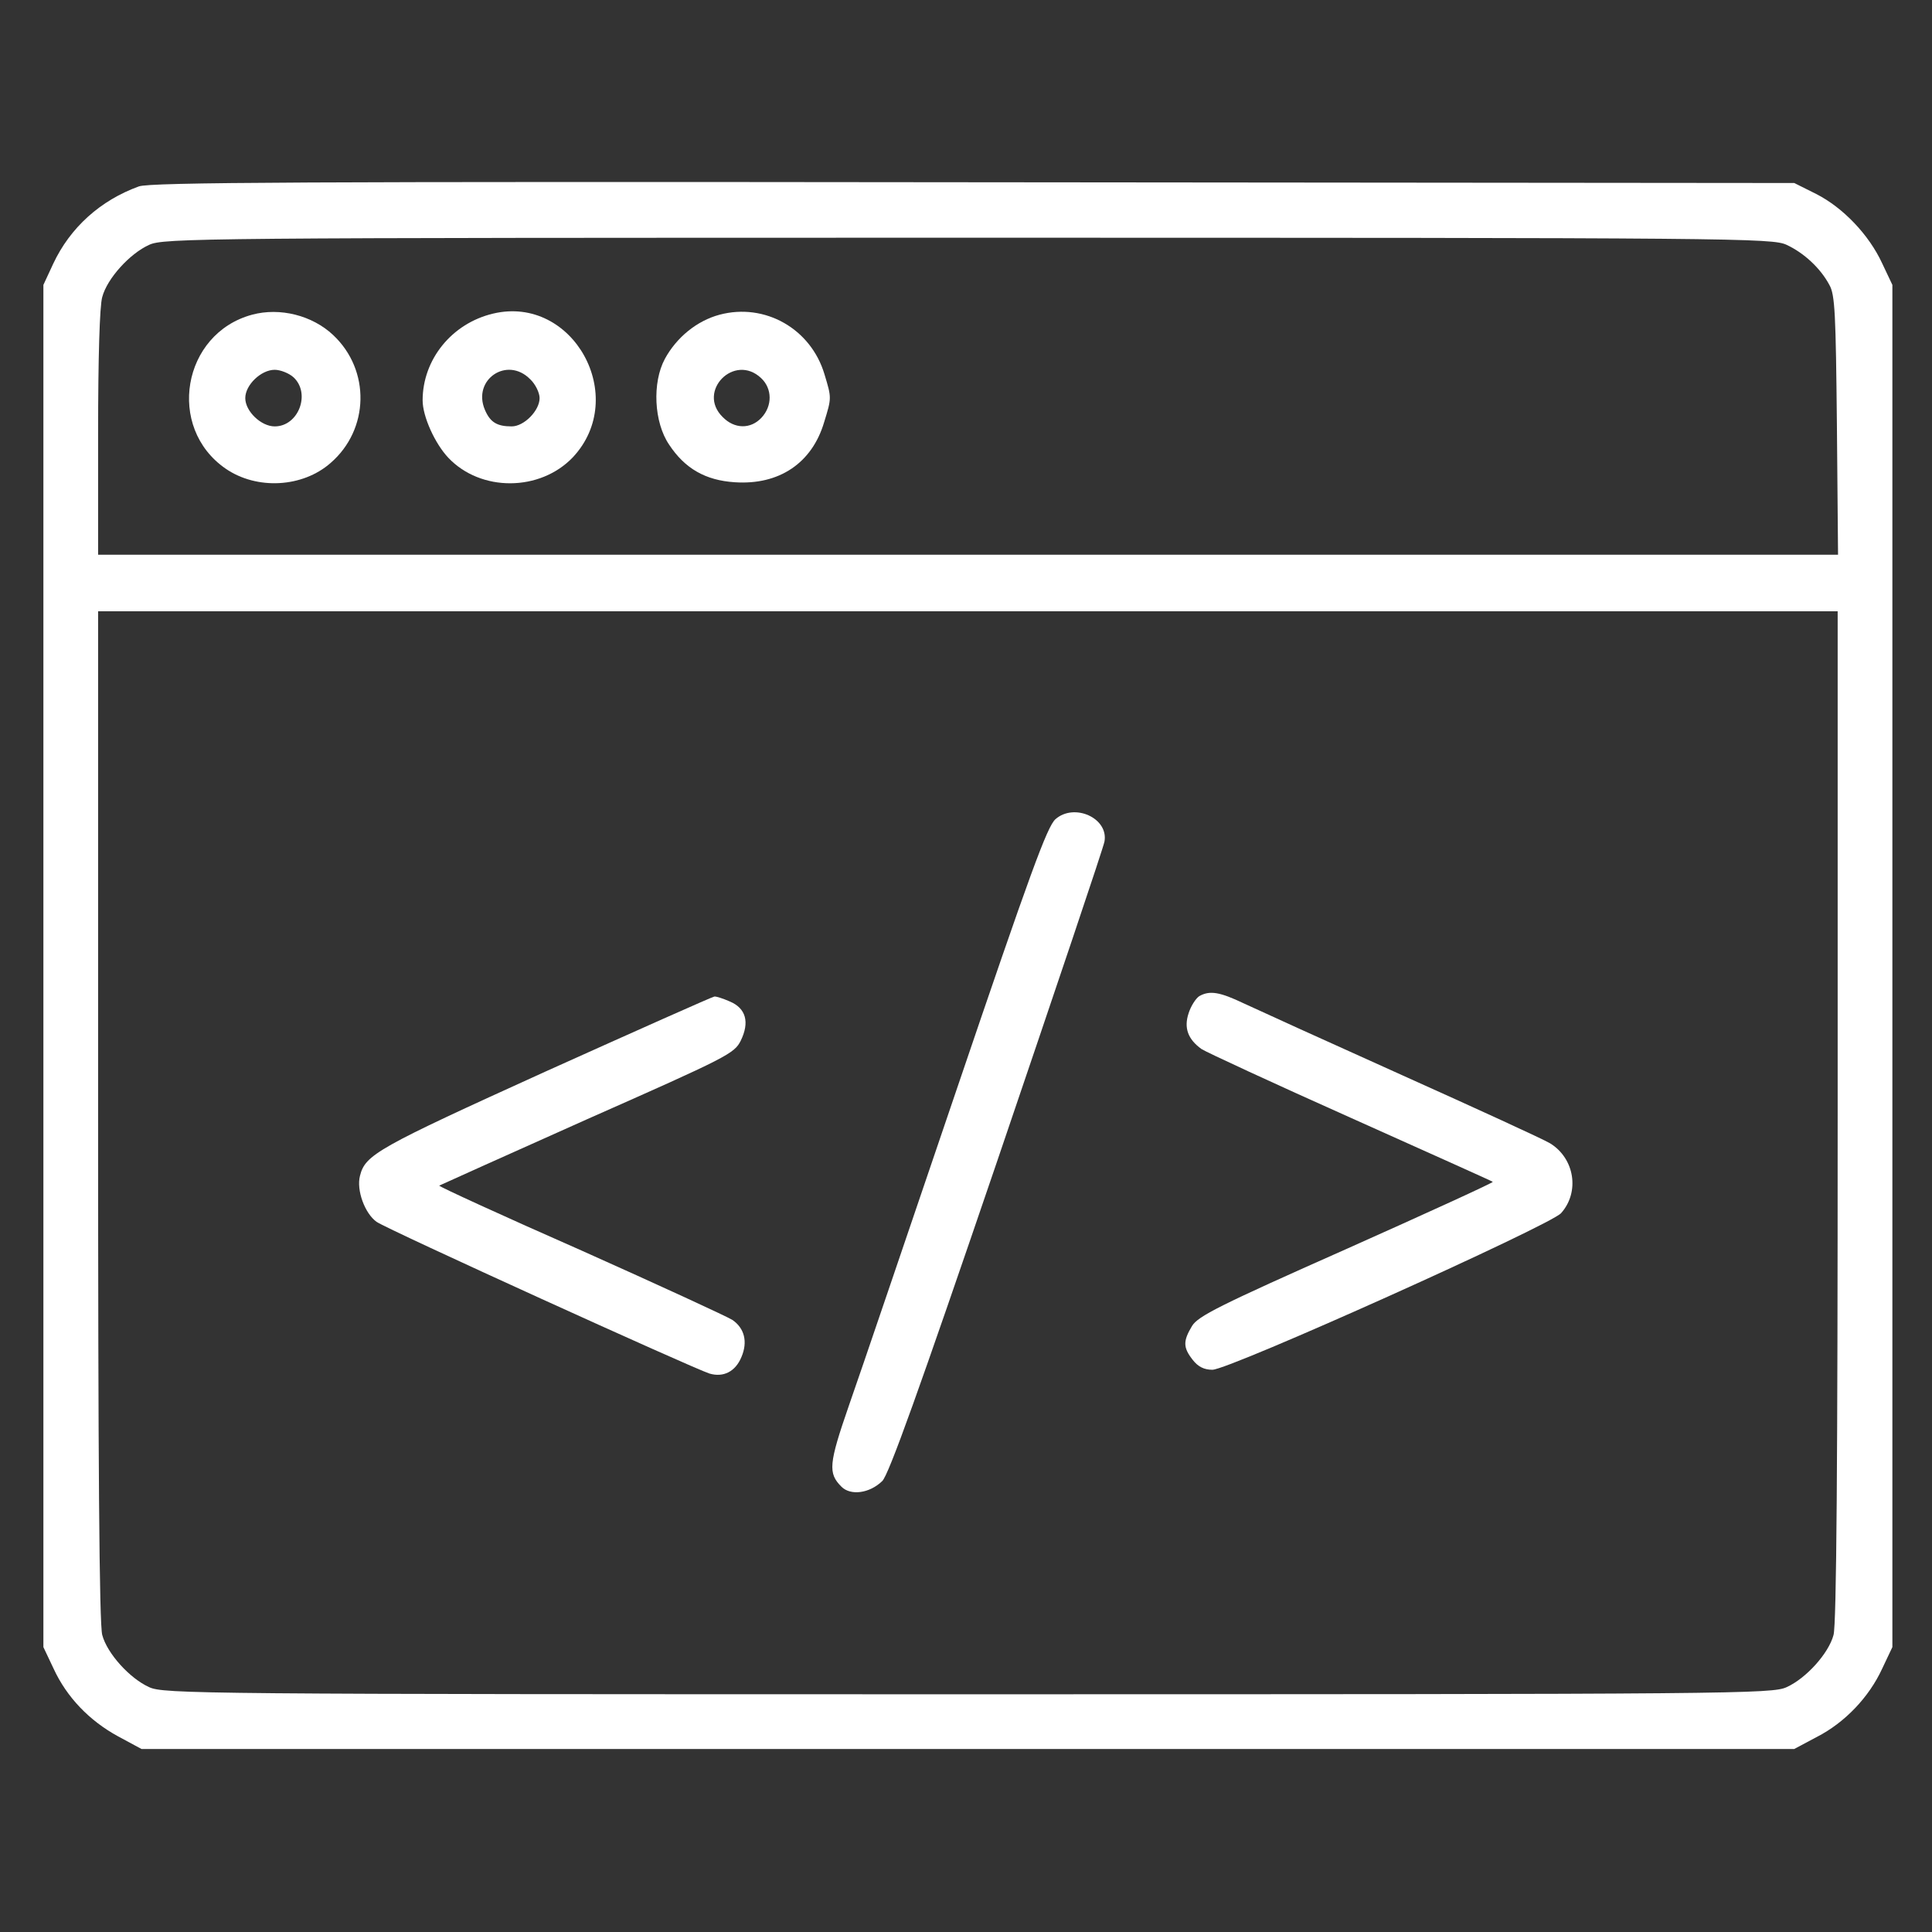 <svg xmlns="http://www.w3.org/2000/svg" version="1.0" width="512pt" height="512pt" viewBox="0 0 512 512" preserveAspectRatio="xMidYMid meet">

<rect x="0" y="0" width="512" height="512" fill="#333333" stroke="none"/>

<g transform="translate(0,512) scale(0.1,-0.1)" fill="#ffffff" stroke="none">
<path d="M368 4626 c-102 -37 -182 -109 -227 -205 l-26 -56 0 -1805 0 -1805 27 -57 c35 -76 95 -138 170 -179 l63 -34 2190 0 2190 0 60 32 c74 38 138 105 173 181 l27 57 0 1805 0 1805 -27 57 c-35 76 -104 148 -175 184 l-58 29 -2175 2 c-1772 2 -2182 0 -2212 -11z m4367 -155 c45 -21 89 -61 113 -106 15 -26 17 -76 20 -372 l3 -343 -2306 0 -2305 0 0 323 c0 196 4 337 11 360 13 49 73 115 124 138 38 18 131 19 2170 19 2045 0 2132 -1 2170 -19z m135 -2308 c0 -913 -3 -1350 -11 -1376 -13 -49 -73 -115 -124 -138 -38 -18 -131 -19 -2170 -19 -2039 0 -2132 1 -2170 19 -51 23 -111 89 -124 138 -8 26 -11 463 -11 1376 l0 1337 2305 0 2305 0 0 -1337z" fill="#ffffff"/>
<path d="M668 4286 c-185 -50 -228 -299 -70 -408 83 -57 204 -50 278 15 103 89 106 246 7 339 -55 52 -141 74 -215 54z m110 -166 c46 -43 13 -130 -50 -130 -36 0 -78 40 -78 75 0 35 42 75 78 75 15 0 38 -9 50 -20z" fill="#ffffff"/>
<path d="M1307 4289 c-110 -26 -187 -122 -187 -230 0 -43 33 -115 68 -152 86 -91 243 -90 330 1 150 160 1 431 -211 381z m98 -174 c14 -13 25 -36 25 -50 0 -33 -41 -75 -74 -75 -39 0 -57 11 -71 44 -34 80 59 143 120 81z" fill="#ffffff"/>
<path d="M1907 4286 c-60 -16 -114 -60 -145 -117 -34 -63 -29 -168 11 -227 42 -64 97 -95 174 -100 118 -8 205 51 237 159 20 65 20 64 1 127 -36 121 -158 190 -278 158z m110 -168 c30 -28 30 -74 1 -105 -29 -31 -72 -30 -103 2 -69 68 31 170 102 103z" fill="#ffffff"/>
<path d="M2797 2949 c-22 -20 -66 -140 -261 -714 -129 -379 -257 -757 -286 -839 -54 -156 -56 -180 -20 -216 24 -24 74 -18 108 15 17 16 97 239 304 846 154 453 283 835 285 849 11 62 -80 103 -130 59z" fill="#ffffff"/>
<path d="M3178 2480 c-9 -6 -22 -26 -28 -45 -13 -39 -2 -69 34 -95 12 -8 189 -90 395 -182 205 -92 375 -168 377 -170 2 -2 -173 -82 -388 -178 -338 -150 -393 -178 -409 -204 -24 -40 -24 -57 2 -90 14 -18 30 -26 52 -26 45 0 894 382 924 415 50 56 36 145 -29 185 -18 11 -195 92 -393 181 -198 89 -387 175 -419 190 -63 30 -90 35 -118 19z" fill="#ffffff"/>
<path d="M1445 2280 c-445 -202 -477 -220 -491 -276 -10 -38 13 -100 44 -122 28 -20 838 -388 882 -402 37 -11 69 5 85 44 17 40 8 76 -24 98 -12 8 -192 91 -400 184 -209 92 -379 170 -377 172 2 1 179 81 392 176 373 165 390 174 407 208 24 49 14 86 -29 104 -18 8 -37 14 -41 13 -4 0 -206 -90 -448 -199z" fill="#ffffff"/>
</g>
</svg>